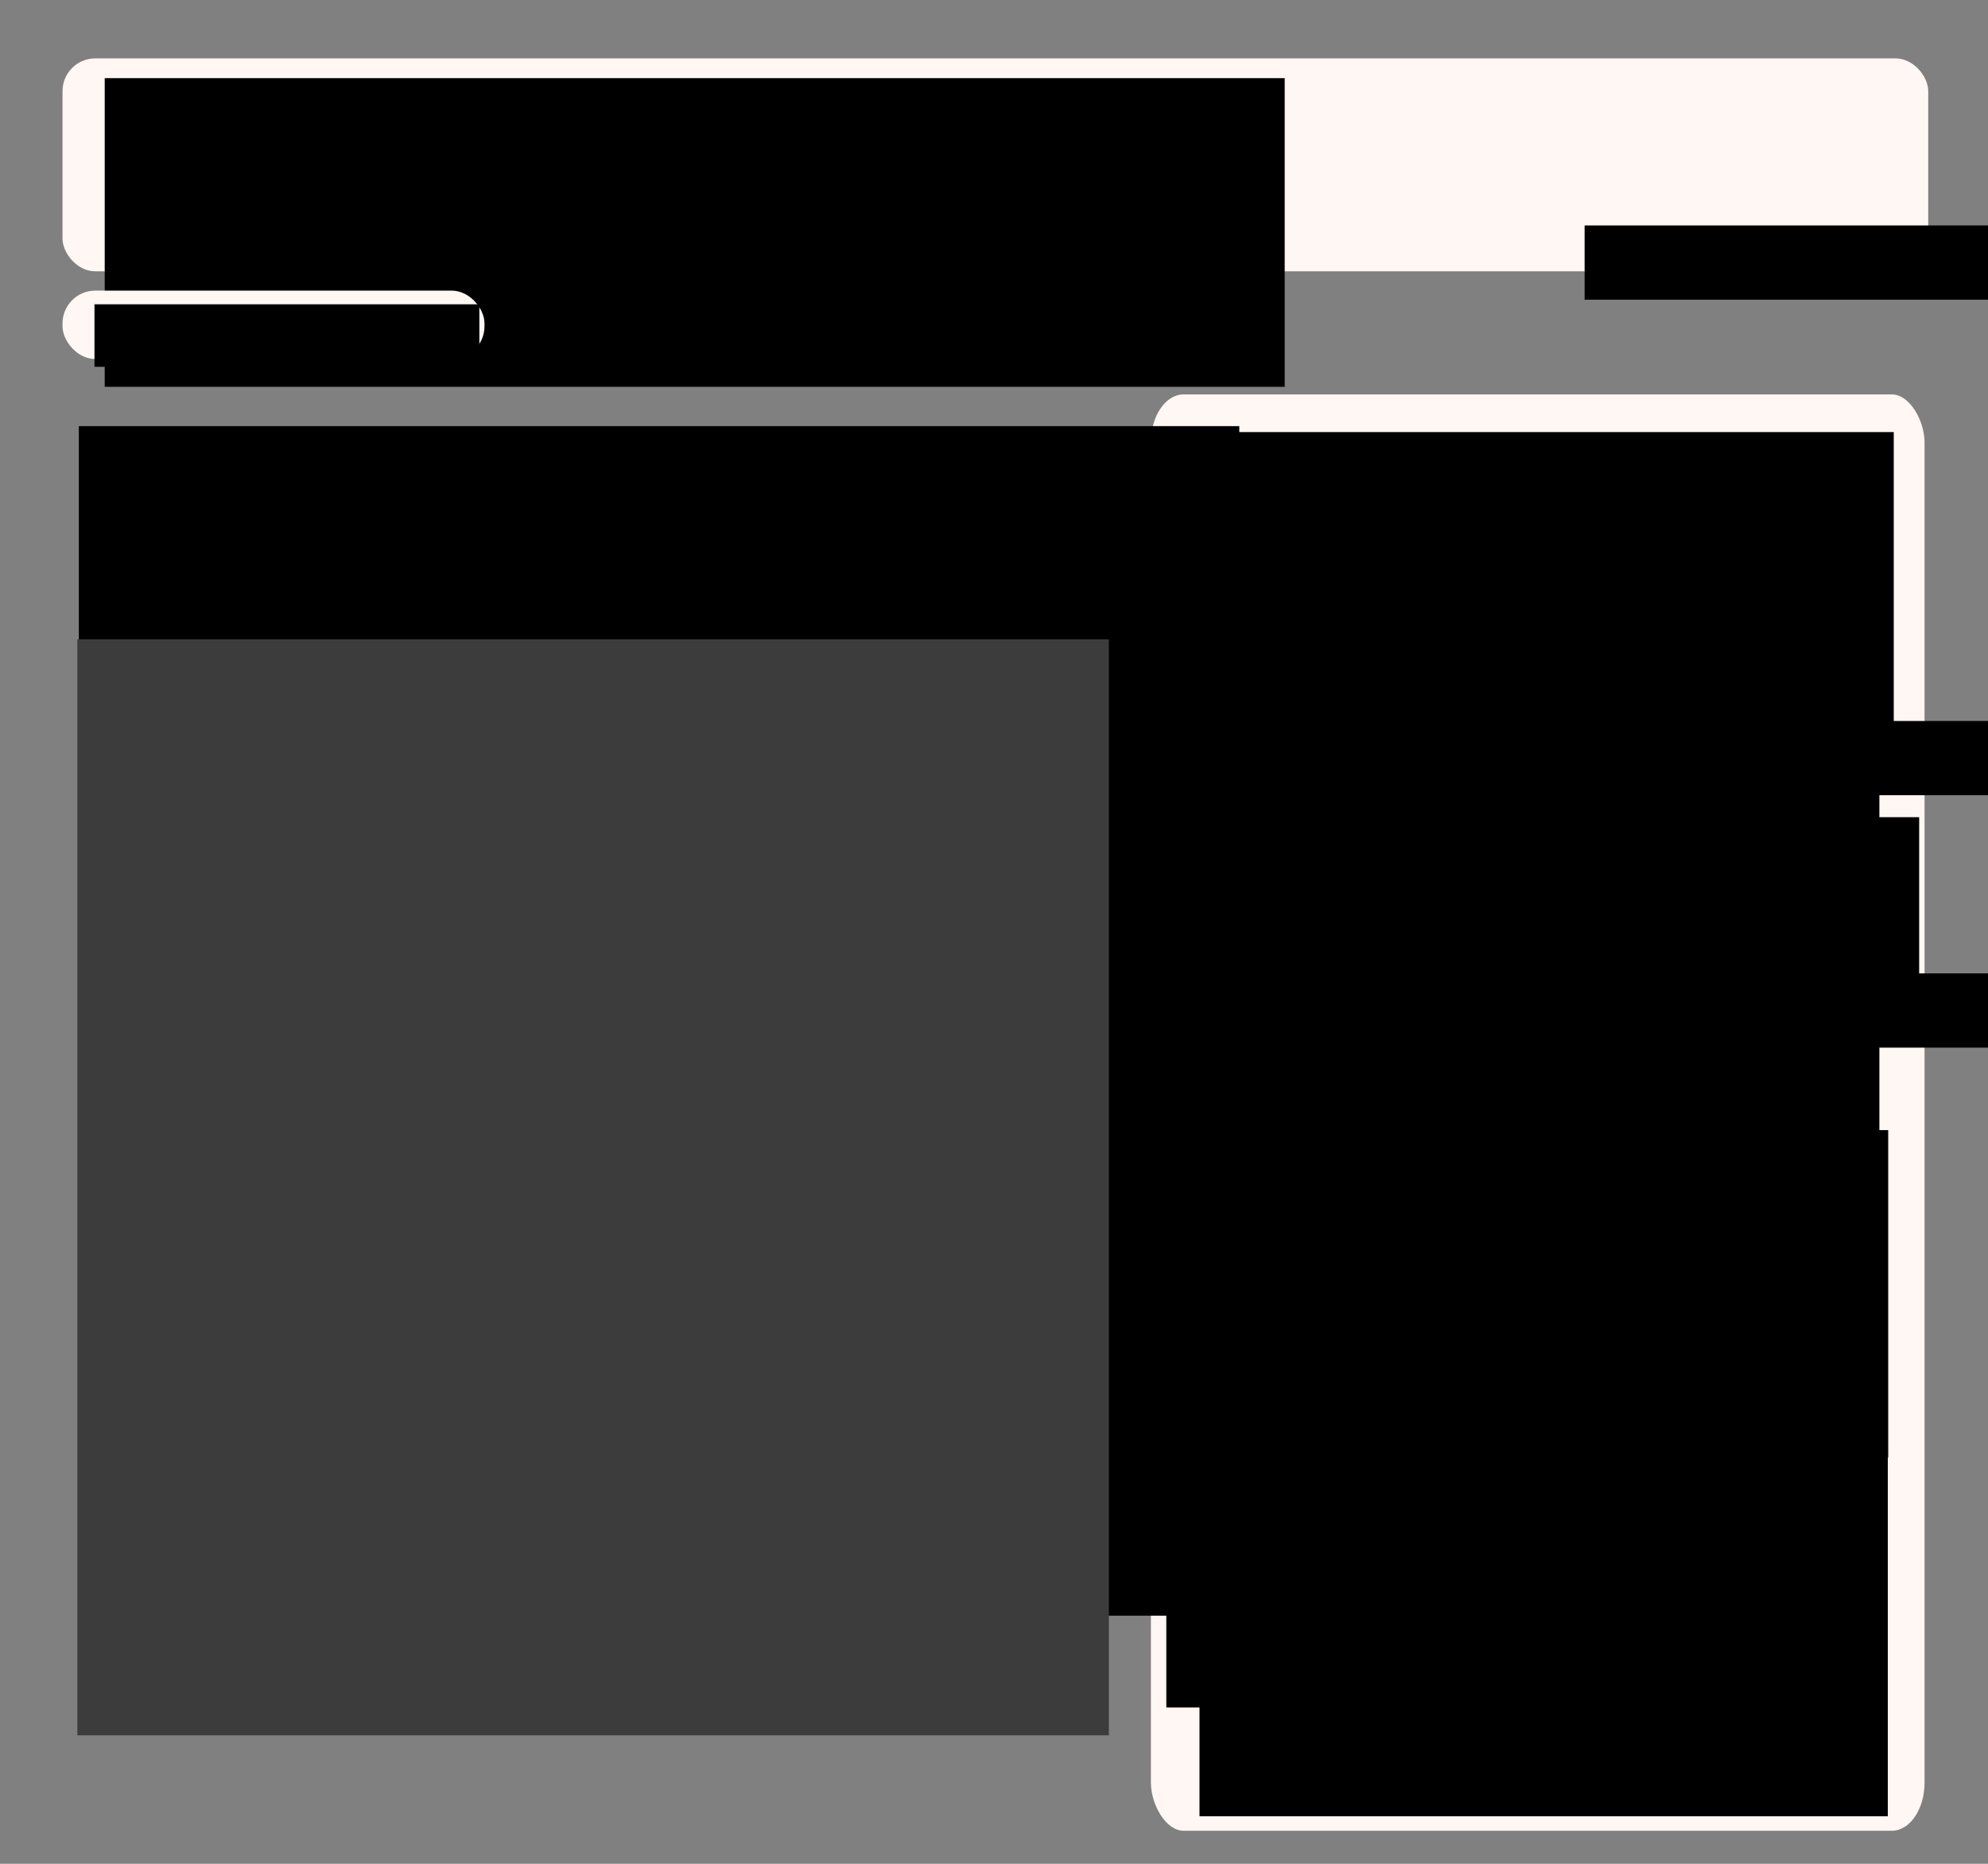 <?xml version="1.0" encoding="UTF-8" standalone="no"?>
<!-- Created with Inkscape (http://www.inkscape.org/) -->

<svg
   xmlns:dc="http://purl.org/dc/elements/1.1/"
   xmlns:cc="http://creativecommons.org/ns#"
   xmlns:rdf="http://www.w3.org/1999/02/22-rdf-syntax-ns#"
   xmlns:svg="http://www.w3.org/2000/svg"
   xmlns="http://www.w3.org/2000/svg"
   xmlns:sodipodi="http://sodipodi.sourceforge.net/DTD/sodipodi-0.dtd"
   xmlns:inkscape="http://www.inkscape.org/namespaces/inkscape"
   width="960"
   height="900"
   id="svg2"
   version="1.1"
   inkscape:version="0.48.3.1 r9886"
   sodipodi:docname="New document 1">
  <rect width="100%" height="100%" fill="#808080" stroke="none"/>
  <defs
     id="defs4" />
  <sodipodi:namedview
     id="base"
     pagecolor="#ffffff"
     bordercolor="#666666"
     borderopacity="1.0"
     inkscape:pageopacity="0.0"
     inkscape:pageshadow="2"
     inkscape:zoom="1.05"
     inkscape:cx="423.33078"
     inkscape:cy="493.84126"
     inkscape:document-units="px"
     inkscape:current-layer="layer1"
     showgrid="false"
     inkscape:window-width="1855"
     inkscape:window-height="1056"
     inkscape:window-x="65"
     inkscape:window-y="24"
     inkscape:window-maximized="1" />
  <g
     inkscape:label="Layer 1"
     inkscape:groupmode="layer"
     id="layer1"
     transform="translate(0,-152.362)">
    <rect
       style="fill:#fff7f3;fill-opacity:1;stroke:none"
       id="rect3864"
       width="373.585"
       height="693.594"
       x="555.774"
       y="342.815"
       rx="15.819"
       ry="23.214" />
    <rect
       style="fill:#fff7f3;fill-opacity:1;stroke:none"
       id="rect3844"
       width="900.943"
       height="102.83"
       x="30.189"
       y="180.551"
       rx="15.819"
       ry="15.819" />
    <flowRoot
       xml:space="preserve"
       id="flowRoot2985"
       style="font-size:14px;font-style:normal;font-variant:normal;font-weight:normal;font-stretch:normal;line-height:125%;letter-spacing:0px;word-spacing:0px;fill:#000000;fill-opacity:1;stroke:none;font-family:Average Sans;-inkscape-font-specification:Average Sans"
       transform="translate(0,352.362)"><flowRegion
         id="flowRegion2987"><rect
           id="rect2989"
           width="606.604"
           height="135.849"
           x="49.057"
           y="110.377" /></flowRegion><flowPara
         id="flowPara2991"></flowPara></flowRoot>    <flowRoot
       xml:space="preserve"
       id="flowRoot2993"
       style="font-size:14px;font-style:normal;font-variant:normal;font-weight:normal;font-stretch:normal;line-height:125%;letter-spacing:0px;word-spacing:0px;fill:#000000;fill-opacity:1;stroke:none;font-family:Average Sans;-inkscape-font-specification:Average Sans"
       transform="translate(-40.226,240.211)"><flowRegion
         id="flowRegion2995"><rect
           id="rect2997"
           width="560.377"
           height="162.264"
           x="78.302"
           y="117.925" /></flowRegion><flowPara
         id="flowPara2999"
         style="font-size:32px;font-family:Times New Roman;-inkscape-font-specification:Times New Roman">The Path Not Taken: H. L. A. Hart's Harvard Essay on Discretion</flowPara></flowRoot>    <flowRoot
       xml:space="preserve"
       id="flowRoot3001"
       style="font-size:14px;font-style:normal;font-variant:normal;font-weight:normal;font-stretch:normal;line-height:125%;letter-spacing:0px;word-spacing:0px;fill:#000000;fill-opacity:1;stroke:none;font-family:Average Sans;-inkscape-font-specification:Average Sans"
       transform="translate(0,352.362)"><flowRegion
         id="flowRegion3003"><rect
           id="rect3005"
           width="650.943"
           height="395.283"
           x="74.528"
           y="184.906" /></flowRegion><flowPara
         id="flowPara3007"></flowPara></flowRoot>    <flowRoot
       xml:space="preserve"
       id="flowRoot3009"
       style="font-size:14px;font-style:normal;font-variant:normal;font-weight:normal;font-stretch:normal;line-height:125%;letter-spacing:0px;word-spacing:0px;fill:#3c3c3c;fill-opacity:1;stroke:none;font-family:Average Sans;-inkscape-font-specification:Average Sans"
       transform="translate(-32.453,281.834)"><flowRegion
         id="flowRegion3011"><rect
           id="rect3013"
           width="498.113"
           height="529.245"
           x="69.811"
           y="179.245"
           style="fill:#3c3c3c;fill-opacity:1" /></flowRegion><flowPara
         id="flowPara3015"
         style="font-size:16px;line-height:145%;fill:#3c3c3c;fill-opacity:1">It is an extraordinary privilege to be able to introduce a previously unpublished essay by H. L. A. Hart, one of the most distinguished figures in twentieth-century legal philosophy, alongside a fine commentary by Geoffrey Shaw, the scholar whose intellectual imagination and meticulous archival research has brought the essay to light. It is particularly apt that H. L. A. Hart’s essay should be published by this Review, appearing fifty-seven years after it was written in the early months of his visit to Harvard, thus joining a distinguished tradition of posthumously published scholarship of the 1950s, most notably Lon Fuller’s The Forms and Limits of Adjudication, and Henry Hart and Albert Sacks’s The Legal Process. Its publication is also timely, albeit long delayed, in that it comes hard on the heels of a period in which the intellectual history of legal thought has been the subject of wide interest and some very powerful scholarship.</flowPara><flowPara
         style="font-size:16px;line-height:145%;fill:#3c3c3c;fill-opacity:1"
         id="flowPara3908" /><flowPara
         style="font-size:16px;line-height:145%;fill:#3c3c3c;fill-opacity:1"
         id="flowPara3910">Hart’s year at Harvard significantly shaped the course of his subsequent work. The essay now being published, entitled Discretion, helps to explain why that was the case, for it is a testimony to the intensity of his engagement with colleagues in the Law School. During the course of the year, he laid the foundations for the vast majority of his work over the next decade: for Causation in the Law, for The Concept of Law, and for Punishment and Responsibility. The stimulating American context, as he later put it, “relaxed one’s neuroses”; “[i]deas started pullulating at a rather alarming rate. I thought, ‘Am I going mad?’: I was getting so many different things inside.” </flowPara><flowPara
         style="font-size:16px;line-height:145%;fill:#3c3c3c;fill-opacity:1"
         id="flowPara3912" /></flowRoot>    <flowRoot
       xml:space="preserve"
       id="flowRoot3785"
       style="font-size:14px;font-style:normal;font-variant:normal;font-weight:normal;font-stretch:normal;line-height:125%;letter-spacing:0px;word-spacing:0px;fill:#000000;fill-opacity:1;stroke:none;font-family:Times New Roman;-inkscape-font-specification:Times New Roman"
       transform="translate(0,352.362)"><flowRegion
         id="flowRegion3787"><rect
           id="rect3789"
           width="568.868"
           height="66.038"
           x="45.283"
           y="38.679" /></flowRegion><flowPara
         id="flowPara3791"
         style="font-size:22px" /></flowRoot>    <flowRoot
       xml:space="preserve"
       id="flowRoot3793"
       style="font-size:14px;font-style:normal;font-variant:normal;font-weight:normal;font-stretch:normal;line-height:125%;letter-spacing:0px;word-spacing:0px;fill:#000000;fill-opacity:1;stroke:none;font-family:Times New Roman;-inkscape-font-specification:Times New Roman"
       transform="translate(-4.151,139.155)"><flowRegion
         id="flowRegion3795"><rect
           id="rect3797"
           width="569.811"
           height="149.057"
           x="54.717"
           y="50.943" /></flowRegion><flowPara
         id="flowPara3799"
         style="font-size:18px;line-height:148%">Hart, one of the most significant legal philosophers of the twentieth century, wrote the essay at Harvard Law School in November 1956, shortly after he arrived as a visiting professor. </flowPara></flowRoot>    <flowRoot
       xml:space="preserve"
       id="flowRoot3801"
       style="font-size:14px;font-style:normal;font-variant:normal;font-weight:normal;font-stretch:normal;line-height:125%;letter-spacing:0px;word-spacing:0px;fill:#000000;fill-opacity:1;stroke:none;font-family:Times New Roman;-inkscape-font-specification:Times New Roman"
       transform="translate(0,352.362)"><flowRegion
         id="flowRegion3803"><rect
           id="rect3805"
           width="344.34"
           height="512.264"
           x="563.208"
           y="112.264" /></flowRegion><flowPara
         id="flowPara3807"></flowPara></flowRoot>    <flowRoot
       xml:space="preserve"
       id="flowRoot3809"
       style="font-size:14px;font-style:normal;font-variant:normal;font-weight:normal;font-stretch:normal;line-height:125%;letter-spacing:0px;word-spacing:0px;fill:#000000;fill-opacity:1;stroke:none;font-family:Times New Roman;-inkscape-font-specification:Times New Roman"
       transform="translate(10.717,249.683)"><flowRegion
         id="flowRegion3811"><rect
           id="rect3813"
           width="339.623"
           height="174.528"
           x="564.151"
           y="111.321" /></flowRegion><flowPara
         id="flowPara3815"
         style="font-size:16px;font-style:normal;font-variant:normal;font-weight:normal;font-stretch:normal;font-family:Josefin Sans;-inkscape-font-specification:Josefin Sans">In the essay, Hart argued that discretion is a special mode of reasoned, constrained decisionmaking that occupies a middle ground between arbitrary choice and determinate rule application. Hart believed that discretion, soundly exercised, provides a principled way of coping with legal indeterminacy that is fully consistent with the rule of law. </flowPara></flowRoot>    <flowRoot
       xml:space="preserve"
       id="flowRoot3817"
       style="font-size:14px;font-style:normal;font-variant:normal;font-weight:normal;font-stretch:normal;line-height:125%;letter-spacing:0px;word-spacing:0px;fill:#000000;fill-opacity:1;stroke:none;font-family:Times New Roman;-inkscape-font-specification:Times New Roman"
       transform="translate(5.057,290.362)"><flowRegion
         id="flowRegion3819"><rect
           id="rect3821"
           width="350.943"
           height="93.396"
           x="570.755"
           y="256.604" /></flowRegion><flowPara
         id="flowPara3823"
         style="font-size:16px;font-style:normal;font-variant:normal;font-weight:normal;font-stretch:normal;font-family:Josefin Sans;-inkscape-font-specification:Josefin Sans">This Essay situates Hart’s paper — Discretion — in historical and intellectual context, interprets its main arguments, and assesses its significance in jurisprudential history.</flowPara></flowRoot>    <flowRoot
       xml:space="preserve"
       id="flowRoot3846"
       style="font-size:14px;font-style:normal;font-variant:normal;font-weight:normal;font-stretch:normal;line-height:125%;letter-spacing:0px;word-spacing:0px;fill:#000000;fill-opacity:1;stroke:none;font-family:Times New Roman;-inkscape-font-specification:Times New Roman"
       transform="translate(734.075,113.117)"><flowRegion
         id="flowRegion3848"><rect
           id="rect3850"
           width="900"
           height="35.849"
           x="31.132"
           y="148.113" /></flowRegion><flowPara
         id="flowPara3852">800 Upvotes, 2 Downvote</flowPara></flowRoot>    <rect
       style="fill:#fff7f3;fill-opacity:1;stroke:none"
       id="rect3854"
       width="203.774"
       height="33.019"
       x="30.189"
       y="292.702"
       rx="15.819"
       ry="15.819" />
    <flowRoot
       xml:space="preserve"
       id="flowRoot3856"
       style="font-size:14px;font-style:normal;font-variant:normal;font-weight:normal;font-stretch:normal;line-height:125%;letter-spacing:0px;word-spacing:0px;fill:#000000;fill-opacity:1;stroke:none;font-family:Times New Roman;-inkscape-font-specification:Times New Roman"
       transform="translate(6,148.362)"><flowRegion
         id="flowRegion3858"><rect
           id="rect3860"
           width="185.849"
           height="30.189"
           x="39.623"
           y="150.943" /></flowRegion><flowPara
         id="flowPara3862"
         style="font-size:16px;font-style:normal;font-variant:normal;font-weight:normal;font-stretch:normal;font-family:Raleway;-inkscape-font-specification:Raleway">Visit parent</flowPara></flowRoot>    <flowRoot
       xml:space="preserve"
       id="flowRoot3846-4"
       style="font-size:14px;font-style:normal;font-variant:normal;font-weight:normal;font-stretch:normal;line-height:125%;letter-spacing:0px;word-spacing:0px;fill:#000000;fill-opacity:1;stroke:none;font-family:Times New Roman;-inkscape-font-specification:Times New Roman"
       transform="translate(728.669,474.286)"><flowRegion
         id="flowRegion3848-9"><rect
           id="rect3850-6"
           width="900"
           height="35.849"
           x="31.132"
           y="148.113" /></flowRegion><flowPara
         id="flowPara3852-7">800 Upvotes, 2 Downvote</flowPara></flowRoot>    <flowRoot
       xml:space="preserve"
       id="flowRoot3846-1"
       style="font-size:14px;font-style:normal;font-variant:normal;font-weight:normal;font-stretch:normal;line-height:125%;letter-spacing:0px;word-spacing:0px;fill:#000000;fill-opacity:1;stroke:none;font-family:Times New Roman;-inkscape-font-specification:Times New Roman"
       transform="translate(729.839,352.4)"><flowRegion
         id="flowRegion3848-3"><rect
           id="rect3850-4"
           width="900"
           height="35.849"
           x="31.132"
           y="148.113" /></flowRegion><flowPara
         id="flowPara3852-74">800 Upvotes, 2 Downvote</flowPara></flowRoot>    <flowRoot
       xml:space="preserve"
       id="flowRoot3914"
       style="font-size:14px;font-style:normal;font-variant:normal;font-weight:normal;font-stretch:normal;line-height:125%;letter-spacing:0px;word-spacing:0px;fill:#000000;fill-opacity:1;stroke:none;font-family:Times New Roman;-inkscape-font-specification:Times New Roman"
       transform="translate(4,330.362)"><flowRegion
         id="flowRegion3916"><rect
           id="rect3918"
           width="332.381"
           height="176.19"
           x="575.238"
           y="522.857" /></flowRegion><flowPara
         style="font-size:16px;font-style:normal;font-variant:normal;font-weight:normal;font-stretch:normal;font-family:Josefin Sans;-inkscape-font-specification:Josefin Sans"
         id="flowPara3930">Shaw presents a searching analysis of the paper’s argument as well as a persuasive assessment of its overall significance, and I do not propose to tread the same ground. </flowPara></flowRoot>    <flowRoot
       xml:space="preserve"
       id="flowRoot3922"
       style="fill:black;stroke:none;stroke-opacity:1;stroke-width:1px;stroke-linejoin:miter;stroke-linecap:butt;fill-opacity:1;font-family:Times New Roman;font-style:normal;font-weight:normal;font-size:14px;line-height:125%;letter-spacing:0px;word-spacing:0px;-inkscape-font-specification:Times New Roman;font-stretch:normal;font-variant:normal"><flowRegion
         id="flowRegion3924"><rect
           id="rect3926"
           width="116.19"
           height="53.333"
           x="579.048"
           y="542.857" /></flowRegion><flowPara
         id="flowPara3928"></flowPara></flowRoot>    <flowRoot
       xml:space="preserve"
       id="flowRoot3934"
       style="font-size:14px;font-style:normal;font-variant:normal;font-weight:normal;font-stretch:normal;line-height:125%;letter-spacing:0px;word-spacing:0px;fill:#000000;fill-opacity:1;stroke:none;font-family:Times New Roman;-inkscape-font-specification:Times New Roman"
       transform="translate(8,192.362)"><flowRegion
         id="flowRegion3936"><rect
           id="rect3938"
           width="332.381"
           height="158.095"
           x="571.429"
           y="505.714" /></flowRegion><flowPara
         id="flowPara3940"
         style="font-style:normal;font-variant:normal;font-weight:bold;font-stretch:normal;line-height:148%;font-family:Average Sans;-inkscape-font-specification:Average Sans Bold">&quot;It is an extraordinary privilege to be able to introduce a previously unpublished essay by H. L. A. Hart, one of the most distinguished figures in twentieth-century legal philosophy, alongside a fine commentary by Geoffrey Shaw, the scholar whose intellectual imagination and meticulous archival research has brought the essay to light.&quot;</flowPara></flowRoot>  </g>
</svg>
